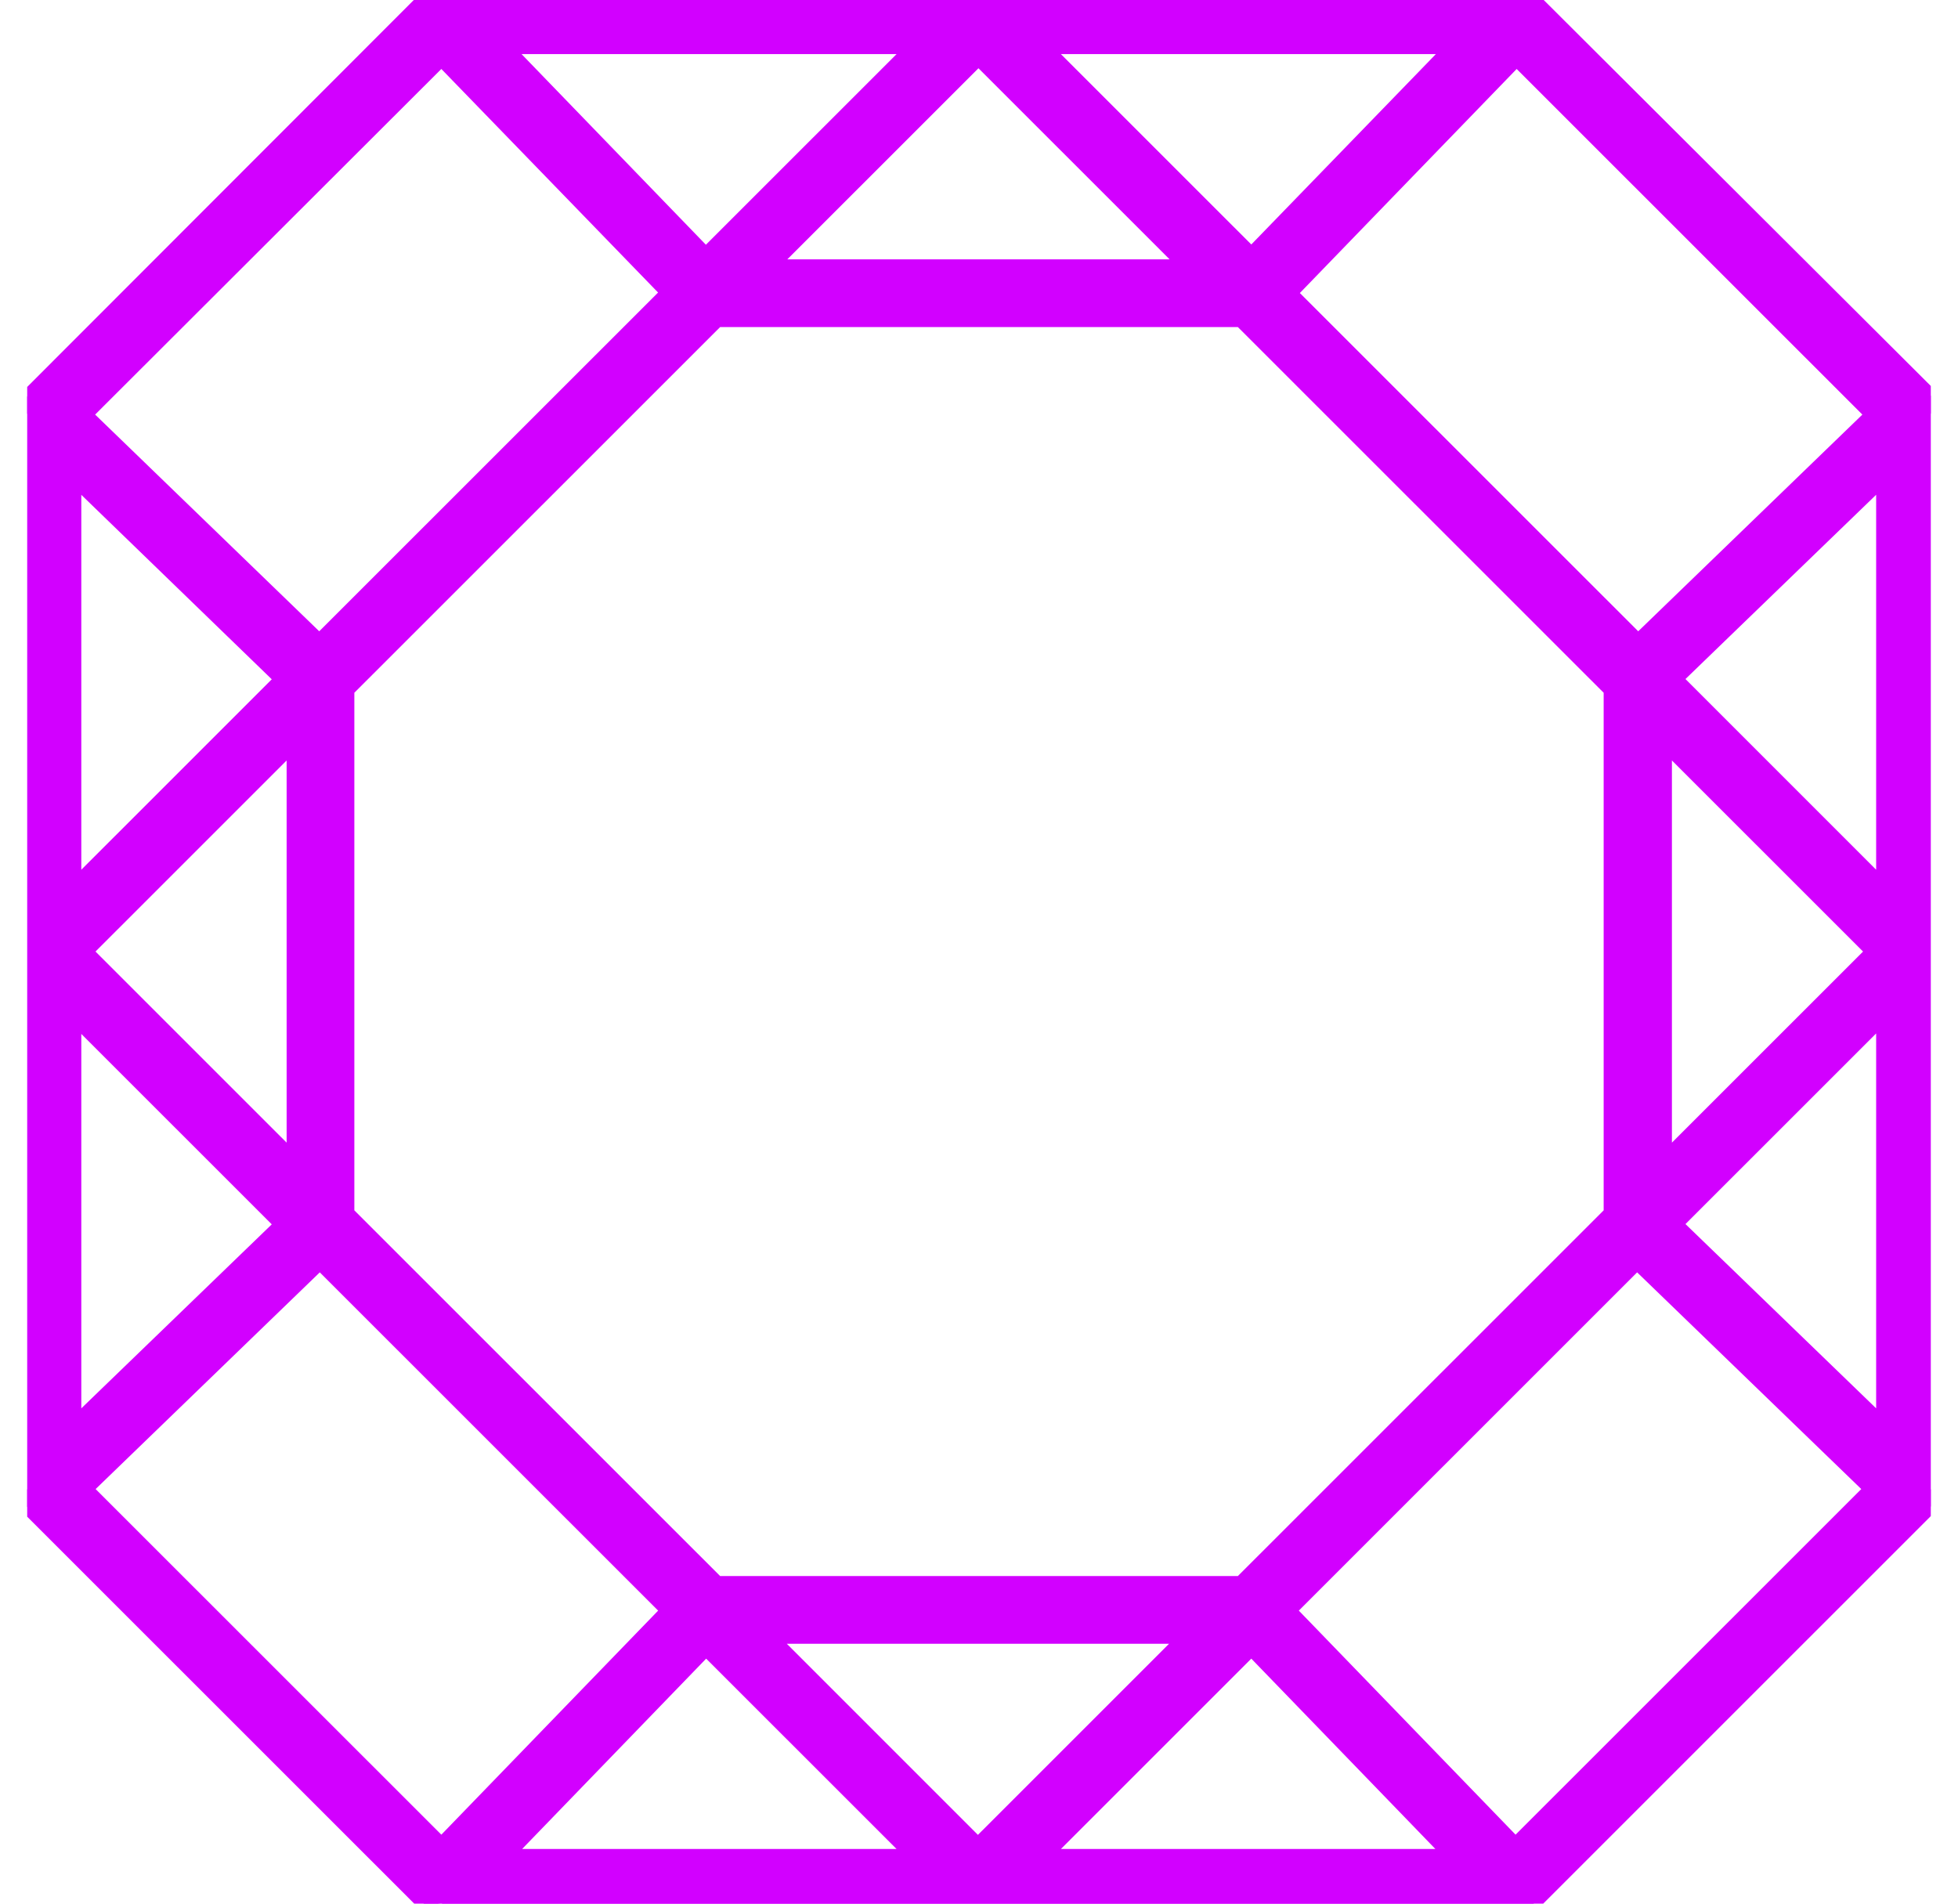 <svg width="36" height="35" viewBox="0 0 36 35" fill="none" xmlns="http://www.w3.org/2000/svg">
<g clip-path="url(#clip0_1072_191)">
<path d="M8.127 35.125H8.252V35.115H27.872C28.002 35.115 28.133 35.064 28.226 34.971L35.48 27.718C35.523 27.675 35.574 27.616 35.592 27.542L35.592 27.542L35.593 27.538L35.622 27.401L35.625 27.388V27.375V7.616V7.603L35.623 7.591L35.593 7.444L35.591 7.433L35.587 7.422C35.572 7.384 35.545 7.343 35.528 7.317C35.524 7.311 35.52 7.305 35.517 7.3C35.511 7.293 35.507 7.287 35.503 7.281L35.495 7.271L35.493 7.267L35.492 7.267L35.492 7.266L35.492 7.266L35.492 7.266L35.392 7.341L35.492 7.266L35.487 7.259L35.48 7.253L28.216 0.01C28.123 -0.083 27.993 -0.135 27.863 -0.135L27.863 -0.135L8.059 -0.115L8.045 -0.115L8.032 -0.112C7.933 -0.09 7.838 -0.054 7.765 0.019L7.765 0.02L0.519 7.272C0.477 7.315 0.427 7.375 0.408 7.448L0.408 7.448L0.407 7.452L0.378 7.589L0.375 7.602V7.616V27.375V27.388L0.378 27.401L0.407 27.538L0.409 27.549L0.413 27.558C0.428 27.596 0.455 27.637 0.472 27.663C0.482 27.678 0.49 27.69 0.497 27.699L0.505 27.71L0.507 27.713L0.508 27.714L0.508 27.714L0.508 27.714L0.508 27.714L0.508 27.714L0.608 27.639L0.508 27.714L0.513 27.721L0.519 27.728L7.774 34.981C7.867 35.074 7.998 35.125 8.127 35.125ZM23.008 30.317L26.686 34.12H19.204L23.008 30.317ZM12.982 30.317L16.786 34.12H9.305L12.982 30.317ZM23.705 29.611L30.099 23.218L34.4 27.376L27.864 33.91L23.705 29.611ZM1.37 26.188V18.708L5.175 22.512L1.37 26.188ZM30.119 11.782L23.724 5.389L27.884 1.09L34.42 7.624L30.119 11.782ZM16.786 0.87L12.977 4.678L9.295 0.87H16.786ZM19.204 0.87H26.695L23.008 4.673L19.204 0.87ZM14.166 30.097H21.796L17.98 33.912L14.208 30.14L14.206 30.139L14.166 30.097ZM8.116 33.91L1.58 27.376L5.881 23.218L12.276 29.611L8.116 33.91ZM6.39 22.305V12.685L13.189 5.888H22.811L29.61 12.685V22.305L22.811 29.102H13.189L6.39 22.305ZM34.62 18.699V26.188L30.811 22.507L34.62 18.699ZM5.395 13.682V21.31L1.579 17.495L5.351 13.724L5.352 13.723L5.395 13.682ZM30.615 13.68L34.431 17.495L30.615 21.31V13.68ZM34.62 8.802V16.292L30.811 12.483L34.62 8.802ZM5.175 12.488L1.37 16.292V8.803L5.175 12.488ZM1.571 7.624L8.116 1.09L12.275 5.38L5.871 11.782L1.571 7.624ZM21.804 4.893H14.174L17.99 1.078L21.763 4.85L21.765 4.852L21.804 4.893Z" fill="#D200FF" stroke="#D200FF" stroke-width="0.25"/>
</g>
<defs>
<clipPath id="clip0_1072_191">
<rect width="35" height="35" fill="white" transform="translate(0.5)"/>
</clipPath>
</defs>
</svg>
